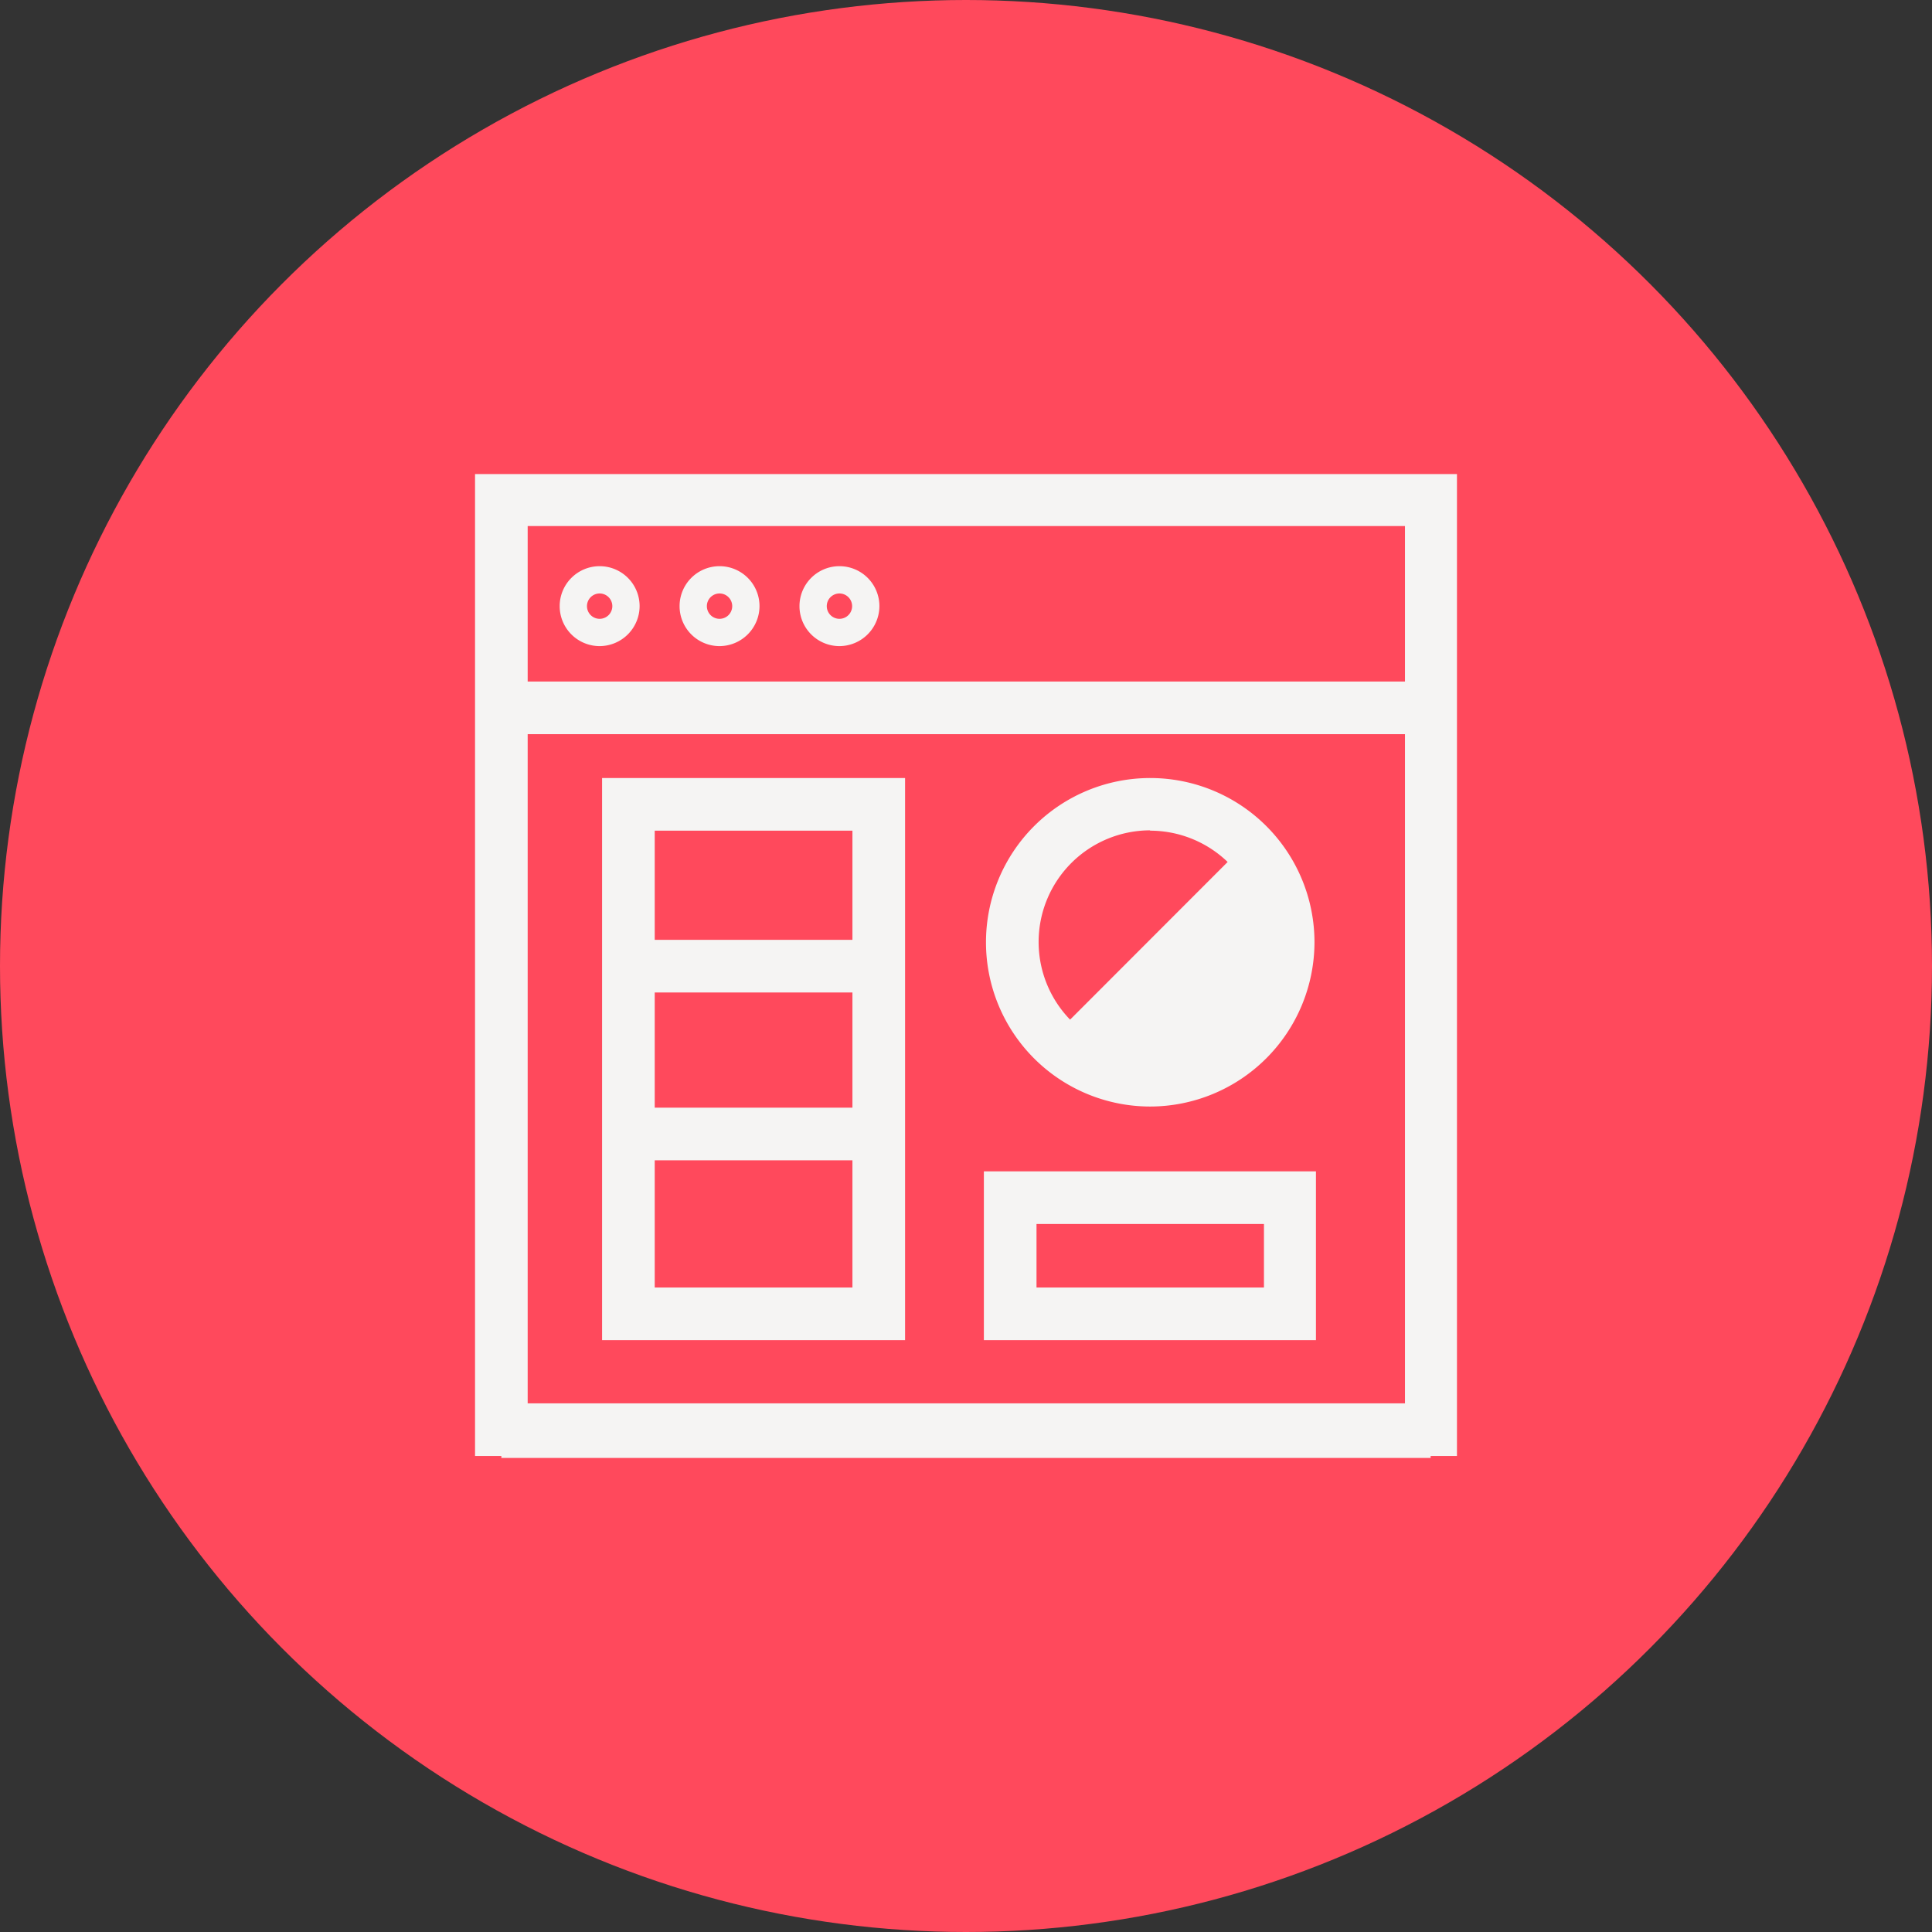 <svg viewBox="0 0 118.92 118.92" xmlns="http://www.w3.org/2000/svg"><rect x="0" y="0" width="118.92" height="118.92" fill="#333333" stroke="none"/><circle cx="59.46" cy="59.46" fill="#ff495c" r="59.46"/><g fill="#f5f4f3"><path d="m36.91 39.77a2.46 2.46 0 1 1 2.46-2.46 2.47 2.47 0 0 1 -2.46 2.46zm0-3.24a.78.78 0 1 0 .78.78.78.78 0 0 0 -.78-.78z"/><path d="m44.29 39.77a2.46 2.46 0 1 1 2.46-2.46 2.47 2.47 0 0 1 -2.46 2.46zm0-3.24a.78.78 0 1 0 .78.78.78.78 0 0 0 -.78-.78z"/><path d="m51.67 39.77a2.46 2.46 0 1 1 2.46-2.46 2.47 2.47 0 0 1 -2.46 2.46zm0-3.24a.78.78 0 1 0 .78.78.78.78 0 0 0 -.78-.78z"/><path d="m89.68 89.62h-60.44v-60.44h60.44zm-57.2-3.24h54v-54h-54z"/><path d="m30.86 41.95h57.2v3.24h-57.2z"/><path d="m30.86 86.5h57.2v3.24h-57.2z"/><path d="m55.71 82.49h-18.65v-34.6h18.65zm-15.41-3.24h12.17v-28.12h-12.17z"/><path d="m81 82.49h-20.44v-10.39h20.44zm-17.2-3.24h14v-3.91h-14z"/><path d="m70.79 68.11a10.11 10.11 0 1 1 10.12-10.11 10.13 10.13 0 0 1 -10.12 10.11zm0-17a6.87 6.87 0 1 0 6.88 6.89 6.88 6.88 0 0 0 -6.88-6.87z"/><path d="m64.63 64 .19.21a8.49 8.49 0 1 0 12-12l-.2-.21z"/><path d="m38.69 57.85h14.92v3.24h-14.92z"/><path d="m38.69 68.18h14.92v3.24h-14.92z"/></g></svg>